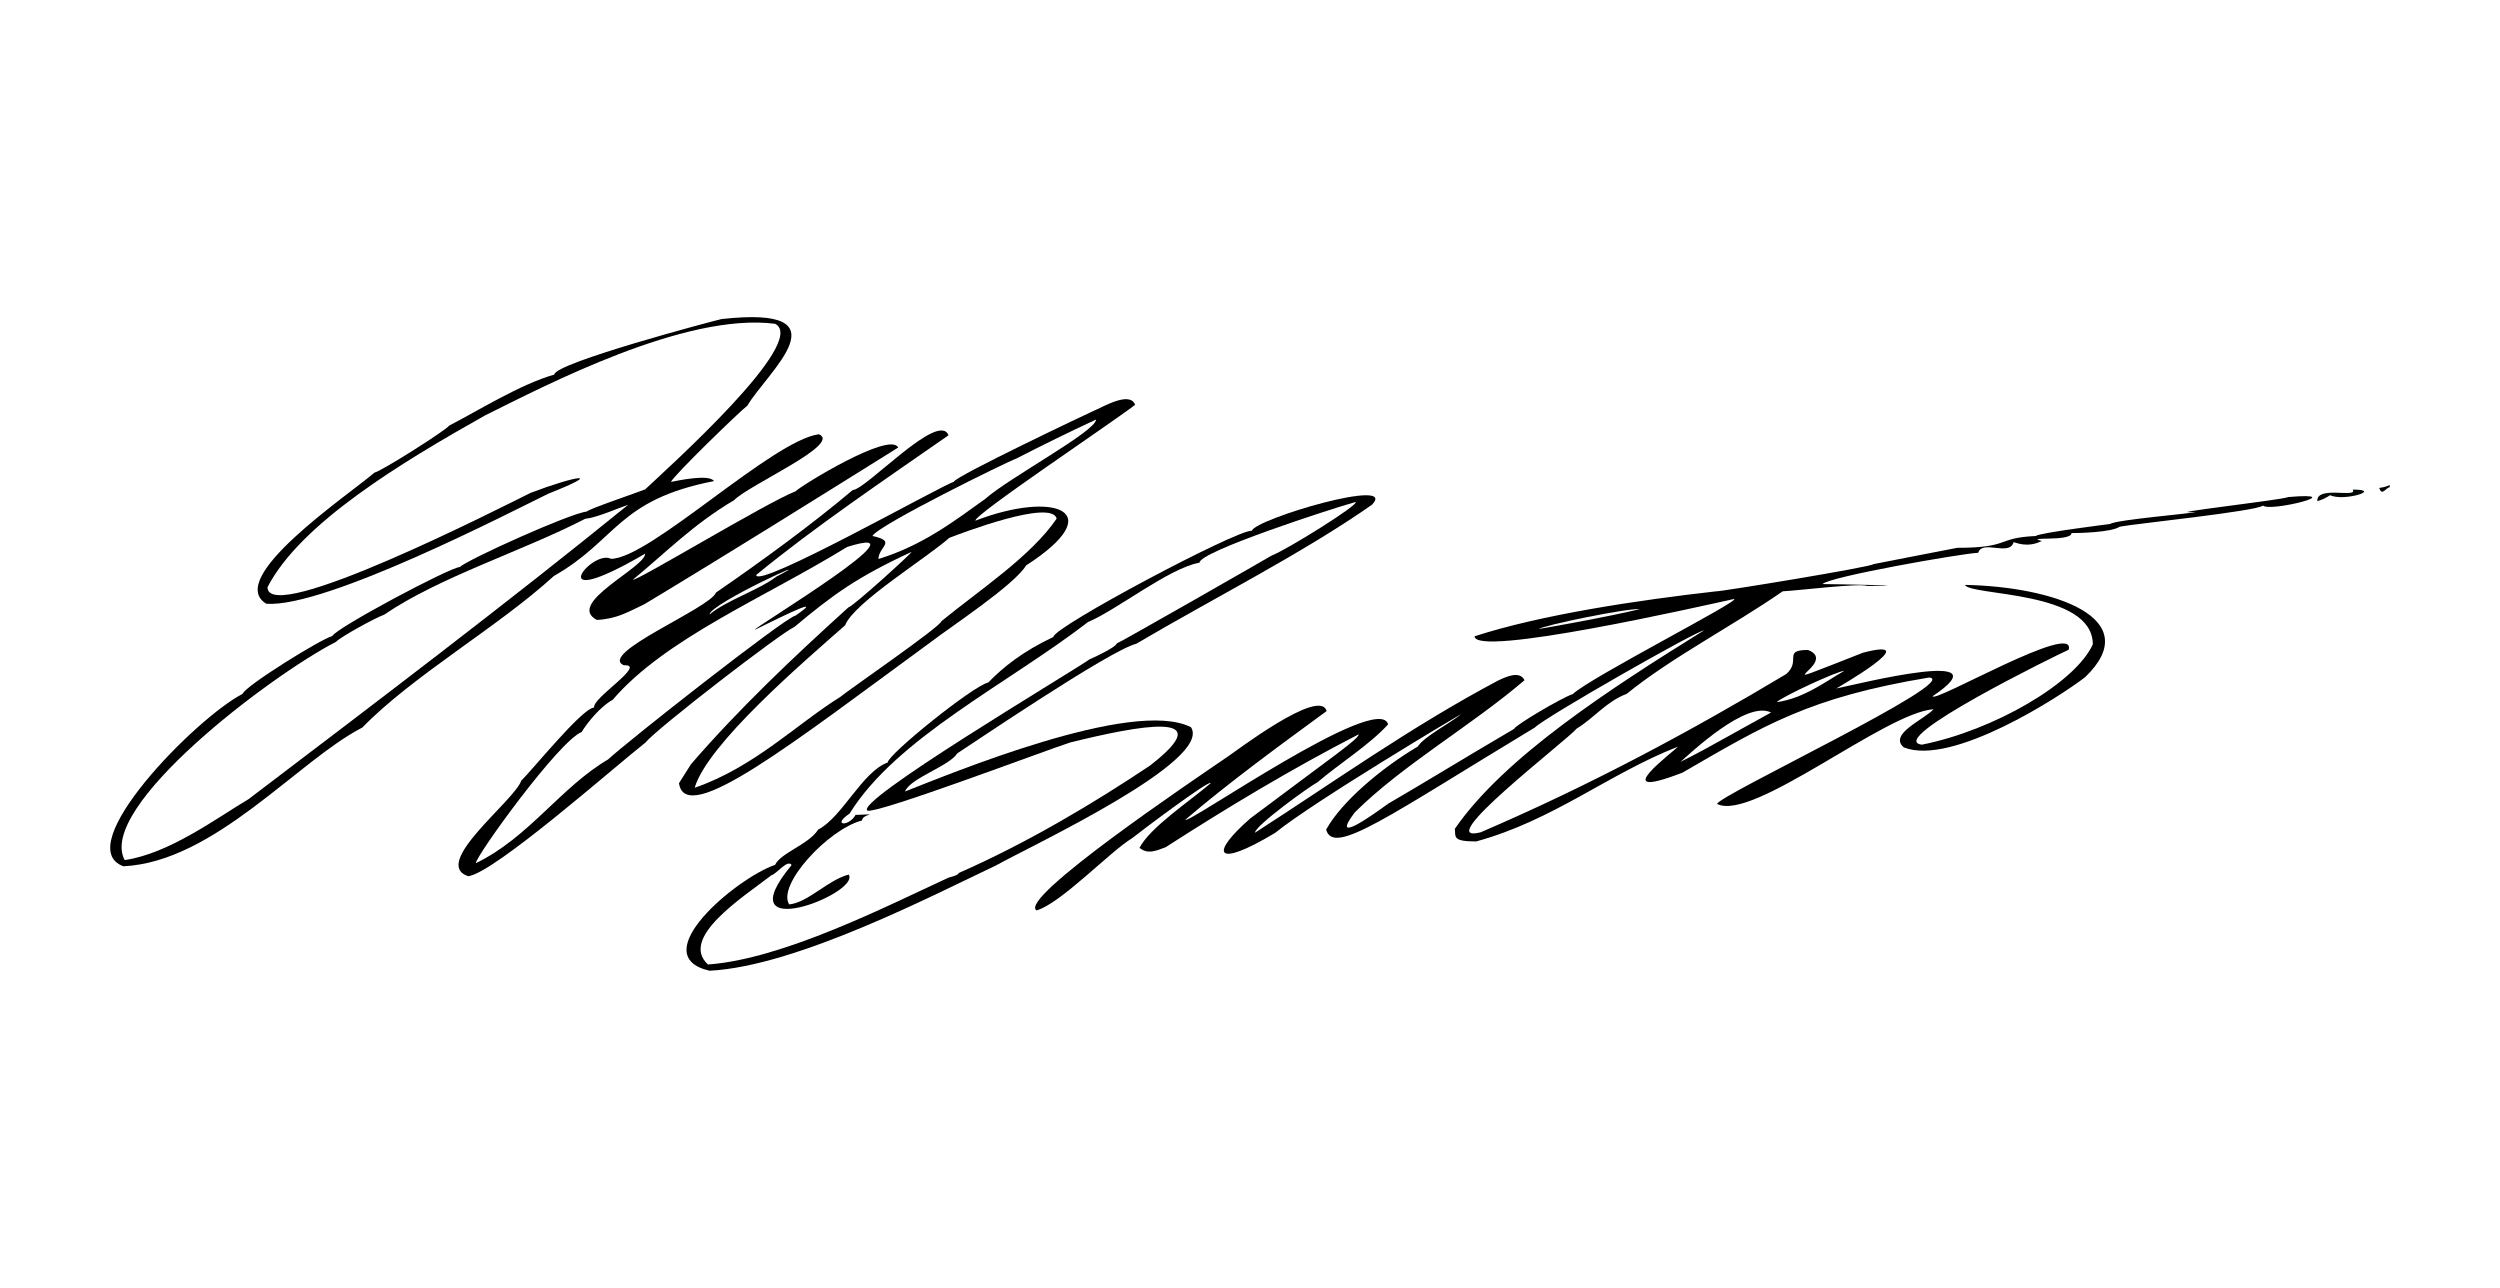 <svg width="99" height="51" viewBox="0 0 99 51" fill="none" xmlns="http://www.w3.org/2000/svg">
<path fill-rule="evenodd" clip-rule="evenodd" d="M0 0H99V51H0V0Z" fill="white"/>
<path fill-rule="evenodd" clip-rule="evenodd" d="M28.097 38.441C25.485 37.842 29.164 34.773 30.693 34.248C30.916 33.772 32.047 33.427 32.397 32.853C33.353 32.361 34.15 30.555 35.153 30.195C35.153 29.883 38.53 27.158 39.135 27.027C39.724 26.42 40.489 25.804 41.715 25.222C41.715 24.828 49.011 20.955 49.568 21.02C49.744 20.536 55.398 18.879 54.331 19.986C51.591 21.907 48.071 23.679 44.997 25.492C43.914 25.771 38.434 29.497 37.909 29.833C37.59 30.342 36.045 30.81 35.838 31.343C37.526 30.687 44.87 27.618 47.163 28.799C48.024 30.129 40.904 33.46 39.422 34.281C37.033 35.405 31.553 38.269 28.097 38.441Z" fill="black"/>
<path fill-rule="evenodd" clip-rule="evenodd" d="M28.035 38.194C26.888 37.136 29.42 35.528 30.551 34.658C30.758 34.608 31.189 34.01 31.348 34.256C28.688 37.464 34.087 35.388 33.61 34.633C32.797 34.838 32.001 35.741 31.252 35.815C30.759 35.044 32.797 32.836 34.136 32.491C34.136 32.212 34.964 32.237 33.88 32.27C33.61 32.754 32.925 32.696 33.642 32.22C35.489 29.225 39.934 27.067 43.088 24.63C44.187 24.179 46.305 22.488 47.499 22.283C47.499 21.84 52.708 20.15 53.68 19.879C53.855 19.969 50.908 21.799 50.35 22.004C50.35 22.012 44.298 25.475 44.219 25.483C44.219 25.606 43.359 26.025 43.151 26.107C42.26 26.722 33.738 31.785 34.359 32.105C34.869 32.187 41.288 29.758 42.371 29.405C45.047 28.741 48.408 28.093 45.541 30.316C43.343 31.785 40.731 33.352 37.975 34.567C37.927 34.665 37.705 34.714 37.561 34.755C35.155 35.864 31.013 37.981 28.035 38.194Z" fill="white"/>
<path fill-rule="evenodd" clip-rule="evenodd" d="M41.048 36.053C40.284 35.585 47.308 30.859 48.615 29.965C48.838 29.825 52.278 27.191 52.533 28.159C50.605 29.571 48.662 30.99 46.942 32.459C46.942 32.721 54.603 27.355 54.97 28.684C54.221 29.505 53.075 30.211 52.167 30.982C51.896 31.113 49.697 32.697 49.697 32.976C52.788 30.99 55.878 28.775 59.334 26.945C59.637 26.805 60.179 26.543 60.37 26.937C58.283 28.726 55.527 30.301 53.648 32.172C52.66 33.477 54.285 32.328 54.97 31.827C56.356 31.023 57.789 30.137 59.955 28.865C60.019 28.709 61.819 27.642 62.281 27.486C62.998 26.814 68.987 23.761 68.668 23.72C67.251 24.032 58.394 26.042 58.394 25.197C61.038 24.336 64.91 23.761 67.952 23.417C68.015 23.45 74.179 22.44 74.179 22.342C75.247 22.137 76.378 21.907 77.509 21.693C79.627 21.693 79.022 21.299 80.614 21.226C80.727 21.103 83.561 20.75 83.561 20.75C83.784 20.577 86.97 20.323 86.923 20.274C85.346 20.364 90.395 19.798 90.617 19.683C93.134 19.469 89.869 20.29 89.614 20.019C89.408 20.241 84.469 20.749 83.944 20.856C83.61 21.086 82.304 21.11 82.032 21.11C82.032 21.463 80.12 21.234 80.854 21.422C80.28 21.718 79.802 21.471 79.738 21.471C79.578 22.046 78.496 21.357 78.337 21.89C77.651 21.923 72.411 22.842 72.172 23.129C72.618 23.129 76.345 23.203 73.94 23.203C73.606 23.088 71.232 23.384 70.595 23.416C68.604 24.795 66.182 26.042 64.415 27.478C63.618 27.773 63.124 28.438 62.44 28.849C62.025 29.341 56.609 33.477 58.632 32.96C63.029 31.072 67.011 28.922 70.737 26.691C71.343 26.157 70.579 25.739 71.598 25.739C72.936 26.256 69.32 27.593 73.78 25.845C76.329 25.189 72.713 27.265 72.713 27.265C73.622 27.076 79.435 25.624 76.535 27.568C76.535 27.88 82.238 24.565 81.919 25.73C81.505 25.911 74.592 29.3 76.106 29.489C78.925 28.931 82.175 27.059 82.875 25.517C82.875 23.375 78.017 23.605 77.811 23.162C81.314 23.227 85.01 24.475 82.573 26.814C81.601 27.569 77.301 30.358 75.389 29.596C74.768 29.062 76.234 28.479 76.568 28.085C74.641 28.225 69.4 32.557 67.998 31.836C67.998 31.524 77.746 26.945 76.392 26.83C71.63 27.618 69.846 28.734 66.628 30.596C63.459 31.819 66.421 29.661 66.437 29.571C63.681 30.654 61.516 32.484 58.457 33.321C57.517 33.321 57.645 33.149 57.612 32.82C59.571 29.981 63.761 27.273 67.472 24.967C67.201 24.967 61.164 28.413 60.782 28.808C54.968 32.319 52.802 33.911 52.515 32.853C53.136 31.729 54.729 30.399 56.146 29.562C56.401 29.16 57.389 28.668 57.867 28.274C57.867 28.266 52.053 31.72 50.492 32.984C48.087 34.428 47.896 33.813 49.521 32.402C52.865 29.891 53.805 29.267 53.805 29.078C51.114 30.465 48.581 31.991 46.16 33.55C45.73 33.714 45.443 33.829 45.124 33.575C45.554 32.754 47.083 31.753 47.944 31.015C47.944 30.826 45.012 33.041 44.837 33.189C43.964 33.715 42.02 35.766 41.048 36.053ZM18.541 34.699C17.044 34.198 20.389 31.704 20.644 30.908C20.995 30.596 23.065 28.02 23.527 28.02C23.432 27.65 25.646 26.288 24.706 26.346C23.655 25.886 28.115 24.089 28.354 23.465C30.202 22.194 32.177 20.749 33.77 19.404C34.28 19.404 37.178 16.253 37.561 17.237C34.98 19.034 32.256 20.872 29.946 22.768C29.946 23.367 37.401 19.157 37.768 19.083C37.768 18.886 43.263 16.285 43.311 16.269C43.645 16.137 44.744 15.464 44.951 16.031C43.98 16.778 38.532 20.413 38.628 20.618C41.734 19.42 43.996 20.224 40.635 22.39C40.157 23.178 37.625 24.835 36.86 25.426C31.445 29.381 27.144 32.795 26.888 31.014C27.048 30.768 27.207 30.514 27.366 30.259C29.262 28.069 31.38 26.058 33.594 24.056C33.817 23.99 36.158 21.857 36.095 21.857C33.96 22.841 32.973 23.555 31.459 24.827C30.95 25.041 26.028 28.832 25.55 29.414C24.308 30.391 19.577 34.568 18.541 34.699ZM4.89 34.305C2.74 33.534 7.758 28.43 9.605 27.478C9.717 27.158 12.727 25.295 13.157 25.189C13.316 24.86 17.84 22.456 18.207 22.456C18.478 22.177 22.572 20.323 23.24 20.257C23.24 20.183 25.311 19.477 25.55 19.379C26.442 18.534 32.049 13.52 30.695 12.822C27.127 12.363 21.6 15.268 19.211 16.449C15.897 18.312 11.899 20.724 10.593 23.252C10.593 24.827 19.928 20.052 21.011 19.518C22.843 18.821 23.974 18.657 21.712 19.551C20.342 20.216 12.903 24.081 10.546 23.909C8.889 22.908 13.732 19.65 14.831 18.715C15.101 18.665 17.746 16.983 17.778 16.86C18.909 16.277 20.597 15.219 21.951 14.833C21.951 14.374 28.306 12.691 28.577 12.634C33.626 12.076 30.361 14.751 29.596 16.064C29.341 16.245 26.649 18.854 26.57 19.084C26.792 19.043 28.083 18.756 28.274 19.051C24.451 19.797 24.435 21.389 21.934 22.809C19.736 24.82 16.343 26.756 14.352 28.808C11.787 30.129 8.506 34.125 4.89 34.305Z" fill="black"/>
<path fill-rule="evenodd" clip-rule="evenodd" d="M18.843 34.182C18.843 33.895 22.14 29.332 23.033 28.988C23.256 28.61 23.813 27.945 24.259 27.716C26.345 25.279 30.296 23.662 33.545 21.66C36.922 20.593 29.882 24.835 29.882 24.942C30.057 24.877 32.988 23.358 31.506 24.376C31.124 24.425 24.816 29.381 24.084 30.071C22.188 31.187 20.946 33.164 18.843 34.182ZM4.937 34.059C3.822 31.983 10.656 26.781 13.316 25.41C13.507 25.205 14.893 24.45 15.211 24.343C17.394 22.85 20.659 21.841 23.175 20.544C23.622 20.503 24.465 20.126 24.88 19.986C20.038 23.917 14.94 27.773 9.843 31.646C8.633 32.36 6.706 33.805 4.937 34.059ZM27.509 31.195C28.019 29.463 31.809 26.222 33.466 24.762C33.817 23.859 36.715 22.087 37.591 21.299C38.038 21.127 41.637 19.748 41.844 20.536C40.825 22.037 38.77 23.375 37.273 24.606C37.273 24.795 33.641 27.297 33.259 27.609C31.554 28.668 29.866 30.383 27.509 31.195ZM66.549 30.169C66.931 29.833 69.162 27.716 70.133 28.216C67.313 29.784 67.313 29.784 66.549 30.169ZM70.356 27.806C70.547 27.601 72.762 26.567 73.032 26.567C72.331 26.961 71.44 27.658 70.356 27.806Z" fill="white"/>
<path fill-rule="evenodd" clip-rule="evenodd" d="M60.927 24.91C61.15 24.754 64.463 24.073 64.941 24.122C63.603 24.434 62.281 24.672 60.927 24.91Z" fill="#F7F8F6"/>
<path fill-rule="evenodd" clip-rule="evenodd" d="M23.637 24.549C22.379 23.901 25.549 22.482 25.549 21.924C21.376 24.361 23.415 21.727 24.195 22.129C25.725 22.129 30.599 17.427 32.43 17.197C33.354 17.583 29.643 19.208 29.07 19.807C27.445 20.767 26.378 21.874 25.071 22.949C25.071 23.105 30.376 19.889 31.506 19.454C31.729 19.224 35.25 17.066 35.568 17.723C32.239 19.798 28.926 21.875 25.533 23.918C24.88 24.229 24.434 24.508 23.637 24.549Z" fill="black"/>
<path fill-rule="evenodd" clip-rule="evenodd" d="M28.098 24.336C28.098 23.909 32.701 21.825 30.758 22.826C30.041 23.375 28.75 23.777 28.098 24.336Z" fill="#F7F8F6"/>
<path fill-rule="evenodd" clip-rule="evenodd" d="M34.788 22.137C34.788 21.644 35.536 21.439 34.549 21.226C34.756 20.799 39.981 18.239 40.235 18.165C41.265 17.634 42.322 17.117 43.405 16.614C43.405 17.074 39.933 18.936 39.025 19.749C37.83 20.602 36.571 21.587 34.788 22.137Z" fill="white"/>
<path fill-rule="evenodd" clip-rule="evenodd" d="M91.765 19.839C91.733 19.215 93.389 19.74 93.167 19.387C94.394 19.387 92.785 19.872 92.275 19.609C92.163 19.691 91.86 19.839 91.765 19.839ZM94.632 19.207V19.297C94.472 19.314 94.329 19.667 94.218 19.322C94.426 19.289 94.426 19.289 94.632 19.207Z" fill="#000807"/>
</svg>
